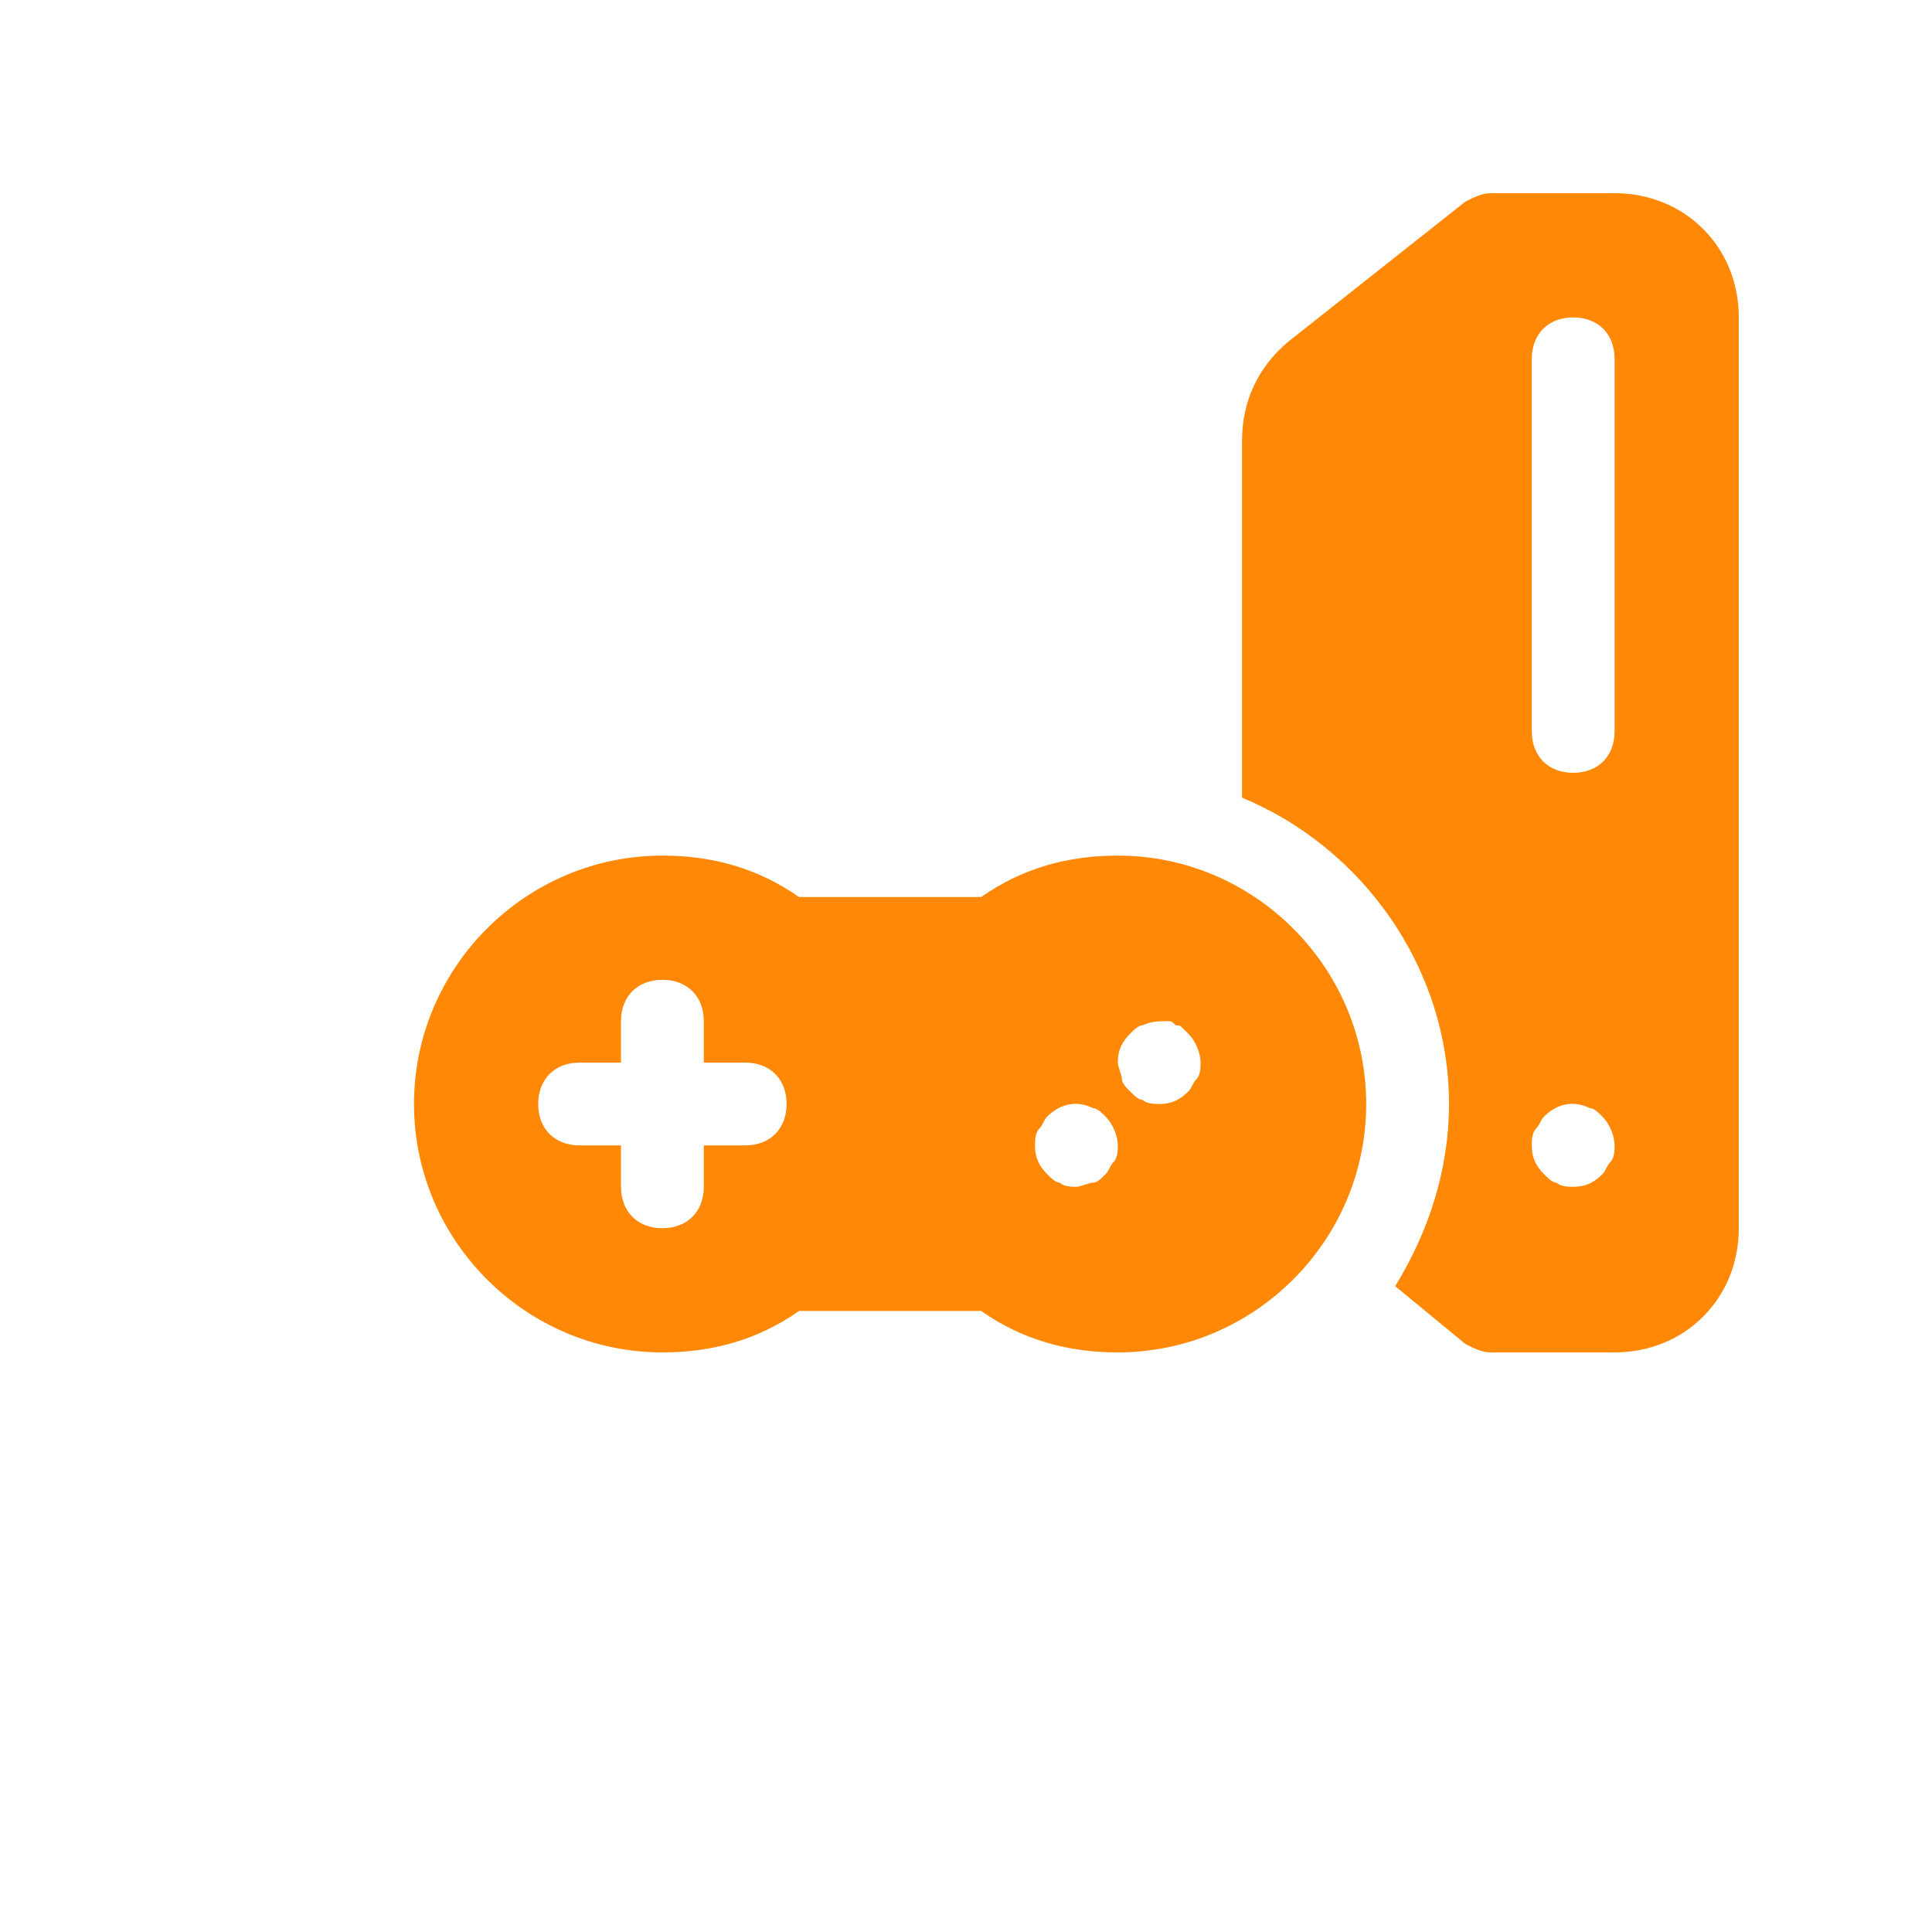 <svg width="48" height="48" viewBox="0 0 48 70" fill="none" xmlns="http://www.w3.org/2000/svg">
<g filter="url(#filter0_d)">
<path d="M29.5 27C27.7 27 26.05 27.45 24.55 28.5H17.95C16.45 27.45 14.8 27 13 27C8.05 27 4 31.05 4 36C4 40.95 8.05 45 13 45C14.8 45 16.45 44.55 17.95 43.5H24.55C26.05 44.55 27.7 45 29.5 45C34.45 45 38.5 40.95 38.5 36C38.5 31.05 34.45 27 29.5 27ZM16 37.5H14.5V39C14.5 39.9 13.9 40.5 13 40.5C12.1 40.5 11.5 39.9 11.5 39V37.5H10C9.1 37.5 8.5 36.9 8.5 36C8.5 35.1 9.1 34.5 10 34.5H11.5V33C11.5 32.1 12.1 31.5 13 31.5C13.9 31.5 14.5 32.1 14.5 33V34.5H16C16.9 34.5 17.5 35.1 17.5 36C17.5 36.9 16.9 37.5 16 37.5ZM29.35 38.1C29.2 38.25 29.2 38.4 29.05 38.55C28.9 38.7 28.75 38.85 28.6 38.85C28.45 38.85 28.15 39 28 39C27.85 39 27.55 39 27.4 38.85C27.25 38.85 27.1 38.7 26.95 38.55C26.65 38.25 26.5 37.95 26.5 37.5C26.5 37.35 26.5 37.05 26.65 36.9C26.8 36.75 26.8 36.6 26.95 36.45C27.4 36 28 35.85 28.6 36.15C28.75 36.15 28.9 36.3 29.05 36.45C29.35 36.75 29.5 37.2 29.5 37.5C29.5 37.65 29.5 37.95 29.35 38.1ZM32.35 35.1C32.2 35.25 32.2 35.4 32.05 35.55C31.75 35.85 31.45 36 31 36C30.85 36 30.55 36 30.4 35.85C30.25 35.85 30.1 35.7 29.95 35.55C29.8 35.4 29.65 35.25 29.65 35.1C29.65 34.95 29.5 34.65 29.5 34.5C29.5 34.05 29.65 33.75 29.95 33.45C30.1 33.3 30.25 33.15 30.4 33.15C30.7 33 31 33 31.3 33C31.45 33 31.45 33 31.6 33.15C31.75 33.15 31.75 33.15 31.9 33.3L32.05 33.45C32.35 33.75 32.5 34.2 32.5 34.5C32.5 34.65 32.5 34.95 32.35 35.1Z" fill="#FF8906"/>
<path d="M47.5 3H43C42.7 3 42.4 3.15 42.1 3.3L35.65 8.4C34.6 9.3 34 10.5 34 12V24.9C38.35 26.7 41.5 31.05 41.5 36C41.5 38.4 40.75 40.65 39.55 42.6L42.1 44.7C42.4 44.85 42.7 45 43 45H47.5C50.05 45 52 43.05 52 40.5V7.5C52 4.95 50.05 3 47.5 3ZM47.35 38.1C47.2 38.25 47.2 38.4 47.05 38.55C46.75 38.85 46.45 39 46 39C45.85 39 45.55 39 45.4 38.85C45.25 38.85 45.1 38.7 44.95 38.55C44.65 38.25 44.5 37.95 44.5 37.5C44.5 37.35 44.5 37.05 44.65 36.9C44.8 36.75 44.8 36.6 44.95 36.45C45.4 36 46 35.85 46.6 36.15C46.75 36.15 46.9 36.3 47.05 36.45C47.35 36.75 47.5 37.2 47.5 37.5C47.5 37.65 47.5 37.95 47.35 38.1ZM47.5 22.5C47.5 23.4 46.9 24 46 24C45.1 24 44.5 23.4 44.5 22.5V9C44.5 8.1 45.1 7.5 46 7.5C46.9 7.5 47.5 8.1 47.5 9V22.5Z" fill="#FF8906"/>
</g>
<defs>
<filter id="filter0_d" x="0" y="0" width="56" height="56" filterUnits="userSpaceOnUse" color-interpolation-filters="sRGB">
<feFlood flood-opacity="0" result="BackgroundImageFix"/>
<feColorMatrix in="SourceAlpha" type="matrix" values="0 0 0 0 0 0 0 0 0 0 0 0 0 0 0 0 0 0 127 0"/>
<feOffset dy="4"/>
<feGaussianBlur stdDeviation="2"/>
<feColorMatrix type="matrix" values="0 0 0 0 0 0 0 0 0 0 0 0 0 0 0 0 0 0 0.25 0"/>
<feBlend mode="normal" in2="BackgroundImageFix" result="effect1_dropShadow"/>
<feBlend mode="normal" in="SourceGraphic" in2="effect1_dropShadow" result="shape"/>
</filter>
</defs>
</svg>
